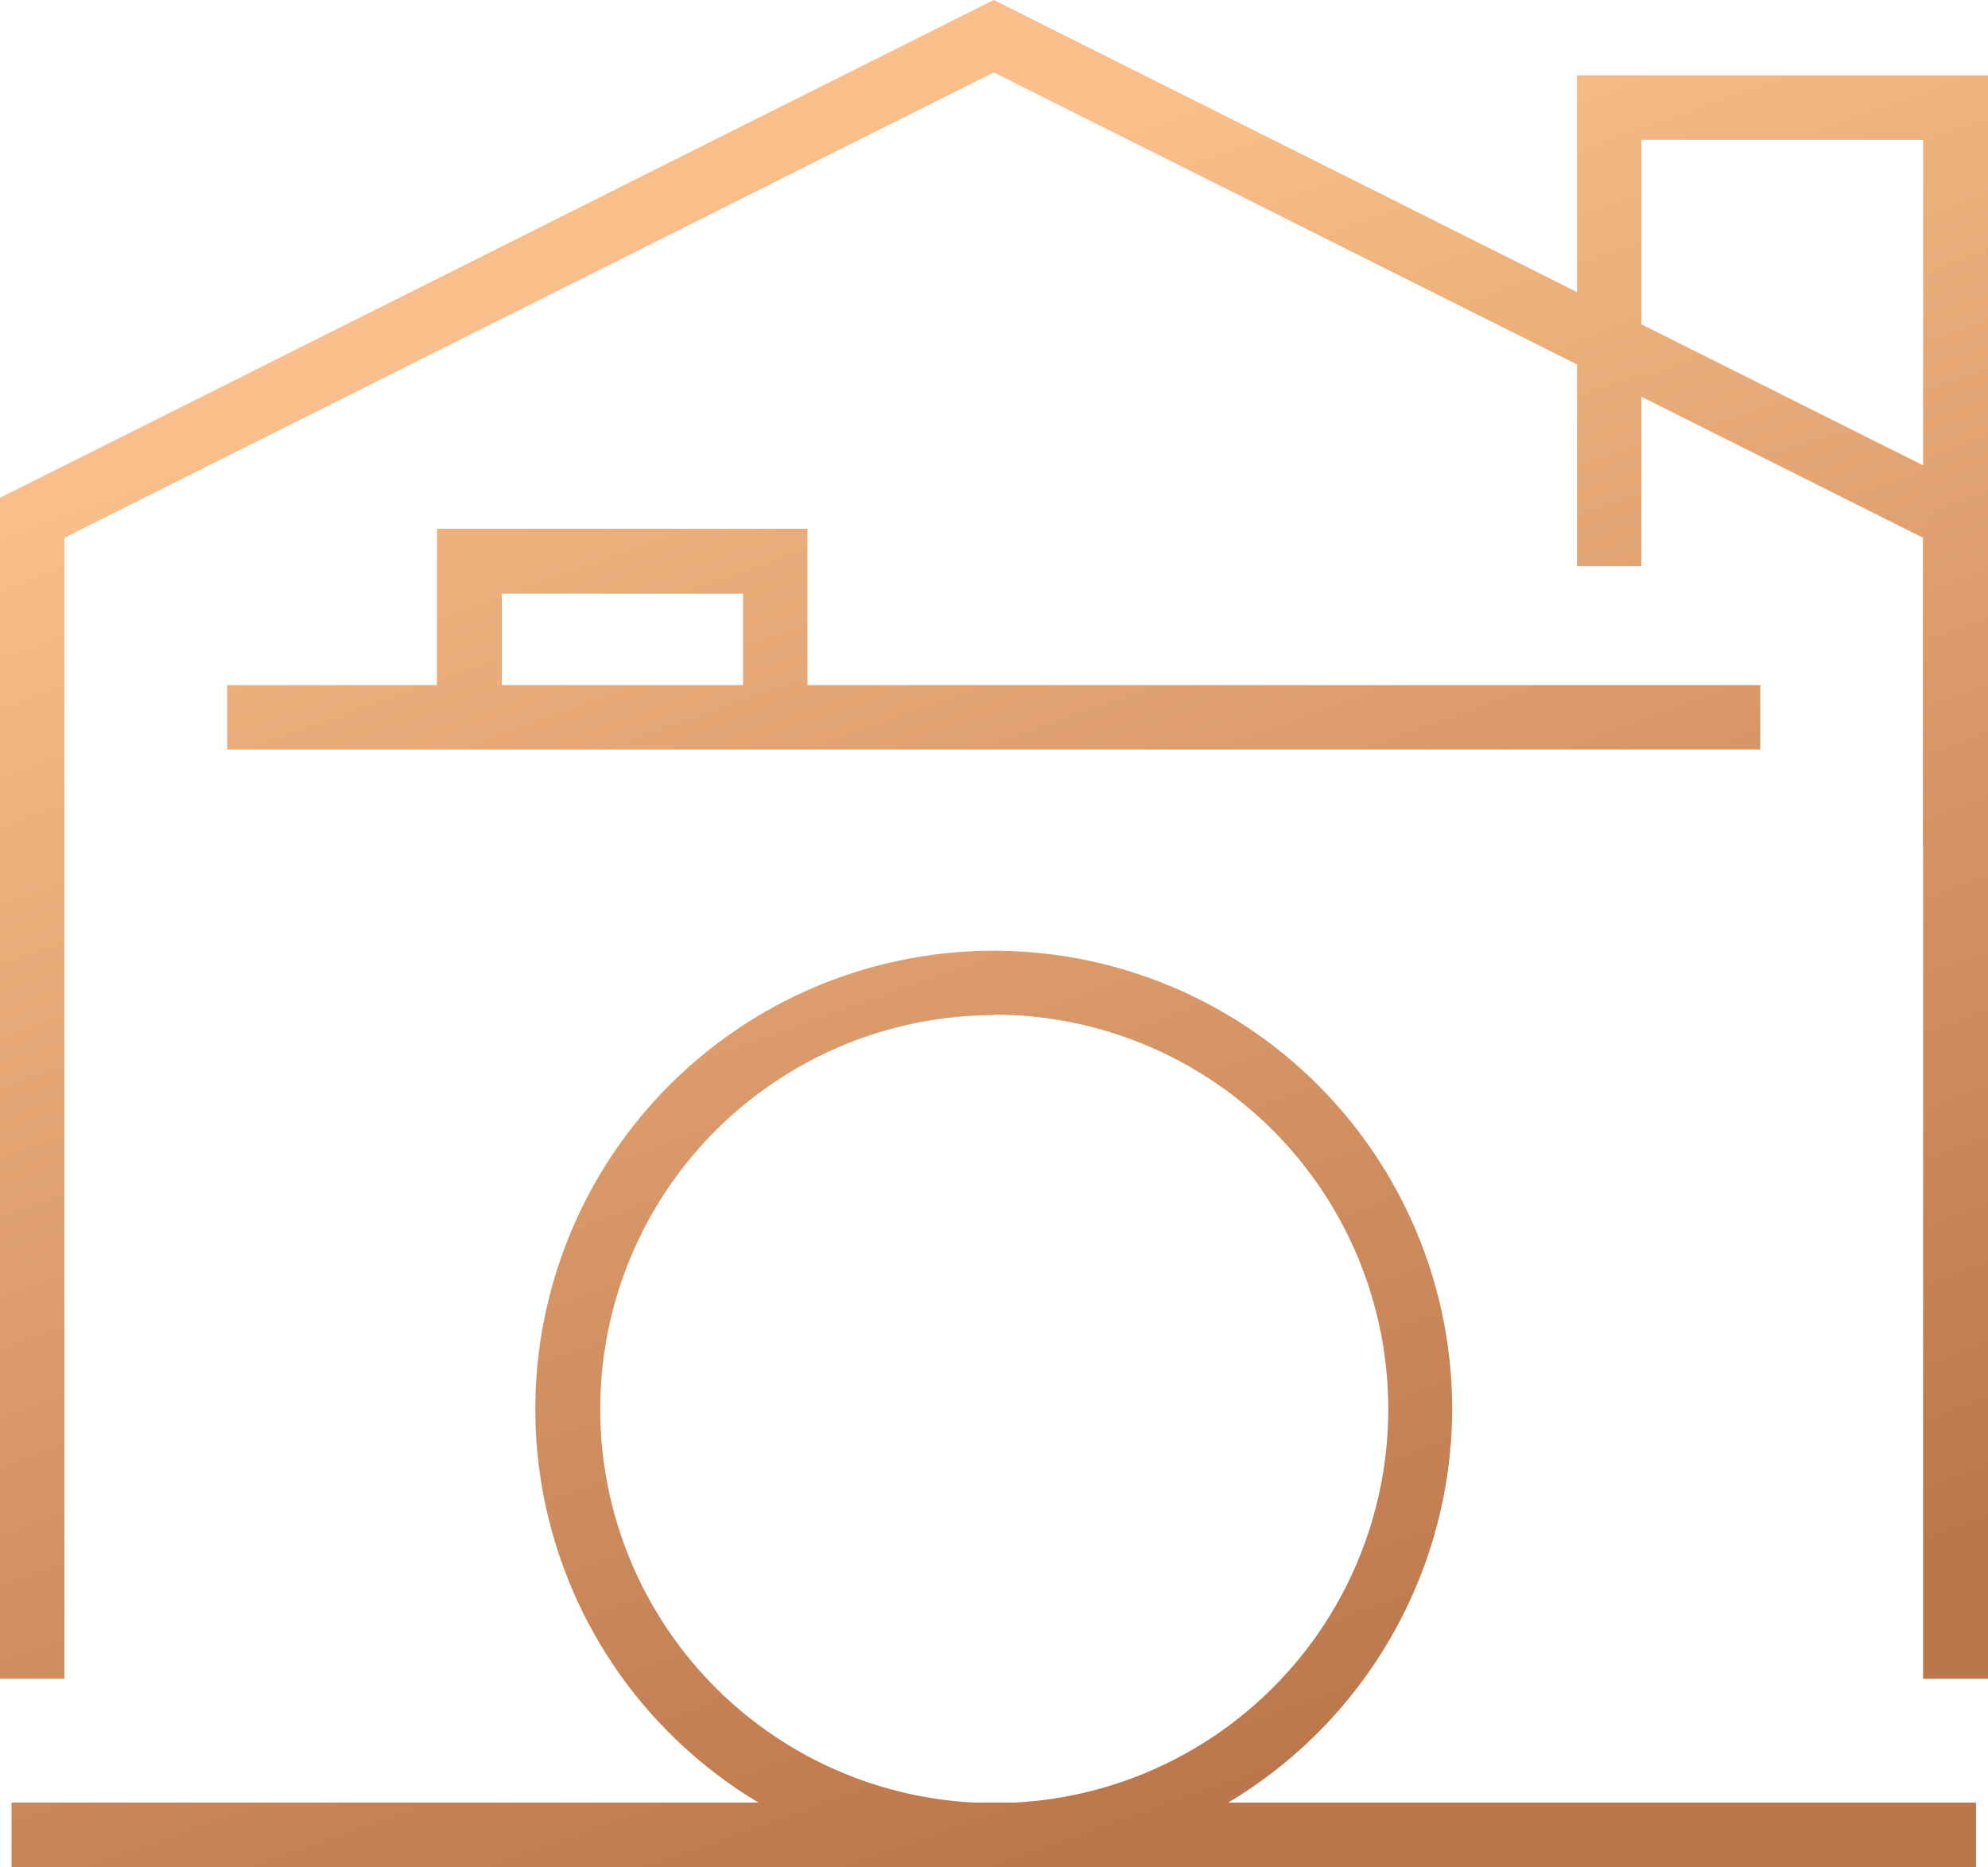 <svg xmlns="http://www.w3.org/2000/svg" xmlns:xlink="http://www.w3.org/1999/xlink" viewBox="0 0 398.1 373.9"><defs><linearGradient id="a" x1="128.9" x2="249.4" y1="21.8" y2="358.8" gradientUnits="userSpaceOnUse"><stop offset=".1" stop-color="#f9be89"/><stop offset="1" stop-color="#bc764b"/></linearGradient><linearGradient xlink:href="#a" id="b" x1="142.9" x2="267.8" y1="-13.3" y2="336.1"/><linearGradient xlink:href="#a" id="c" x1="76.7" x2="201.6" y1="25.3" y2="374.8"/><linearGradient xlink:href="#a" id="d" x1="103.7" x2="228.7" y1="15.7" y2="365.1"/><linearGradient xlink:href="#a" id="e" x1="82.9" x2="207.8" y1="8.1" y2="357.5"/><linearGradient xlink:href="#a" id="f" x1="319" x2="434.5" y1="-41.8" y2="281.3"/></defs><path fill="url(#a)" d="M398.1 336.2h-13V107.7L199 14.5 12.9 107.7v228.5H0V99.7L199 0l199.1 99.7v236.5z"/><path fill="url(#b)" d="M45.5 137.2h307v12.9h-307z"/><path fill="url(#c)" d="M2.3 361h393.4v12.9H2.3z"/><path fill="url(#d)" d="M199 374a91.8 91.8 0 1 1 91.8-91.9A92 92 0 0 1 199 374Zm0-170.7a78.9 78.9 0 1 0 79 78.7 79 79 0 0 0-78.9-78.8Z"/><path fill="url(#e)" d="M161.7 143.7h-12.9v-24.8h-48.3v24.8h-13v-37.8h74.2v37.8z"/><path fill="url(#f)" d="M398.1 169.5h-13V28h-56.4v85.4h-12.9V15.1h82.3v154.4z"/></svg>